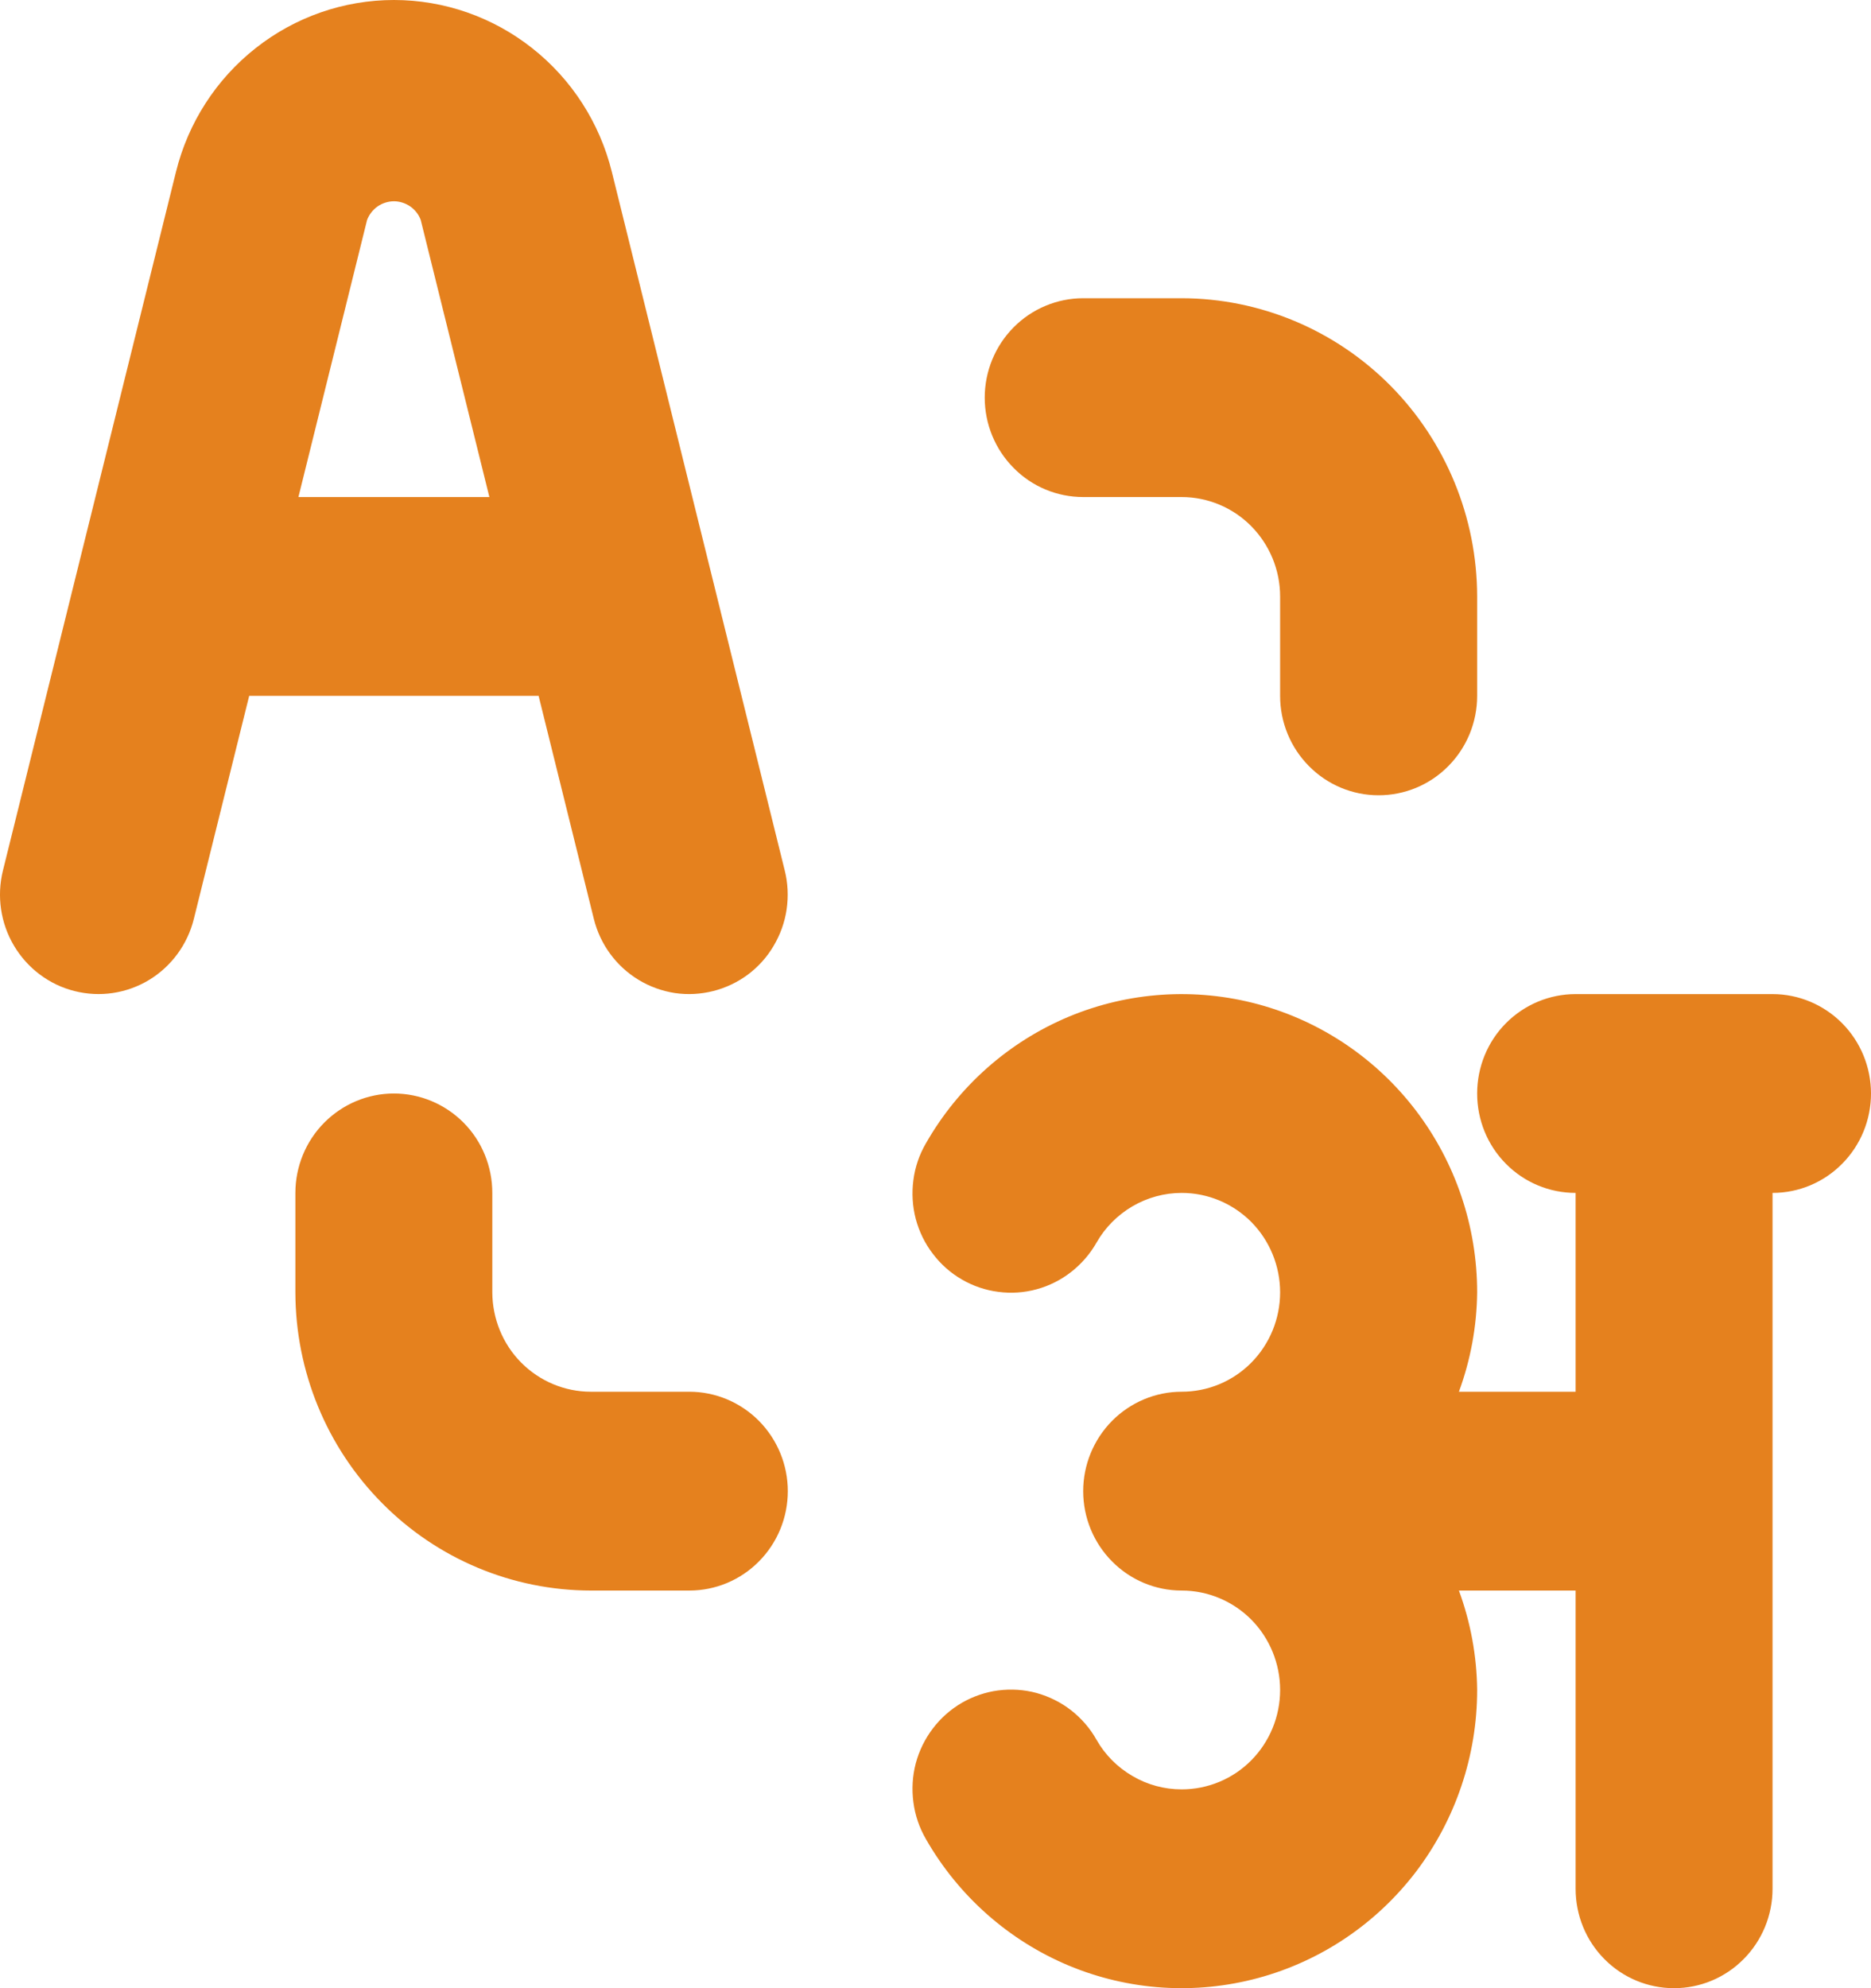 <svg width="16" height="17" viewBox="0 0 16 17" fill="none" xmlns="http://www.w3.org/2000/svg">
<path d="M15.158 8.5H13.474C13.25 8.5 13.036 8.59 12.878 8.749C12.72 8.908 12.632 9.125 12.632 9.35C12.632 9.576 12.72 9.792 12.878 9.951C13.036 10.111 13.25 10.2 13.474 10.2V11.9H12.476C12.576 11.628 12.629 11.34 12.632 11.05C12.632 10.489 12.448 9.943 12.11 9.498C11.771 9.052 11.296 8.732 10.759 8.587C10.222 8.442 9.652 8.479 9.138 8.694C8.625 8.909 8.196 9.289 7.918 9.776C7.862 9.872 7.825 9.979 7.811 10.09C7.796 10.201 7.803 10.314 7.831 10.422C7.86 10.53 7.909 10.632 7.977 10.72C8.044 10.809 8.128 10.884 8.225 10.94C8.321 10.996 8.427 11.032 8.537 11.046C8.647 11.061 8.758 11.053 8.865 11.024C8.972 10.995 9.073 10.944 9.16 10.876C9.248 10.807 9.322 10.722 9.377 10.625C9.45 10.496 9.557 10.389 9.685 10.314C9.812 10.24 9.957 10.2 10.105 10.2C10.329 10.2 10.543 10.29 10.701 10.449C10.858 10.608 10.947 10.825 10.947 11.05C10.947 11.276 10.858 11.492 10.701 11.651C10.543 11.811 10.329 11.9 10.105 11.9C9.882 11.9 9.668 11.99 9.51 12.149C9.352 12.309 9.263 12.525 9.263 12.75C9.263 12.976 9.352 13.192 9.51 13.351C9.668 13.511 9.882 13.6 10.105 13.6C10.329 13.6 10.543 13.69 10.701 13.849C10.858 14.008 10.947 14.225 10.947 14.45C10.947 14.676 10.858 14.892 10.701 15.051C10.543 15.211 10.329 15.3 10.105 15.3C9.957 15.3 9.812 15.261 9.685 15.186C9.557 15.112 9.45 15.005 9.377 14.876C9.322 14.778 9.248 14.693 9.16 14.624C9.073 14.556 8.972 14.506 8.865 14.476C8.758 14.447 8.647 14.44 8.537 14.454C8.427 14.468 8.321 14.505 8.225 14.56C8.128 14.617 8.044 14.691 7.977 14.78C7.909 14.869 7.86 14.97 7.831 15.078C7.803 15.186 7.796 15.299 7.811 15.41C7.825 15.521 7.862 15.628 7.918 15.725C8.196 16.211 8.625 16.591 9.138 16.806C9.652 17.021 10.222 17.058 10.759 16.913C11.296 16.768 11.771 16.448 12.11 16.003C12.448 15.557 12.632 15.011 12.632 14.45C12.629 14.16 12.576 13.872 12.476 13.6H13.474V16.15C13.474 16.376 13.562 16.592 13.72 16.751C13.878 16.911 14.092 17 14.316 17C14.539 17 14.753 16.911 14.911 16.751C15.069 16.592 15.158 16.376 15.158 16.15V10.2C15.381 10.2 15.595 10.111 15.753 9.951C15.911 9.792 16 9.576 16 9.35C16 9.125 15.911 8.908 15.753 8.749C15.595 8.59 15.381 8.5 15.158 8.5ZM5.078 7.856C5.132 8.075 5.27 8.263 5.462 8.379C5.556 8.436 5.662 8.474 5.771 8.491C5.88 8.507 5.992 8.501 6.099 8.474C6.206 8.447 6.307 8.399 6.396 8.333C6.485 8.266 6.56 8.183 6.616 8.087C6.673 7.991 6.711 7.885 6.727 7.775C6.743 7.665 6.738 7.552 6.711 7.444L5.232 1.469C5.128 1.049 4.888 0.677 4.55 0.411C4.213 0.145 3.797 0 3.369 0C2.94 0 2.524 0.145 2.187 0.411C1.849 0.677 1.609 1.049 1.505 1.469L0.025 7.444C-0.029 7.662 0.005 7.894 0.12 8.087C0.235 8.28 0.421 8.42 0.637 8.474C0.854 8.529 1.083 8.495 1.275 8.379C1.466 8.263 1.604 8.075 1.658 7.856L2.131 5.95H4.606L5.078 7.856ZM2.552 4.25L3.139 1.881C3.157 1.834 3.188 1.794 3.229 1.765C3.27 1.737 3.319 1.721 3.369 1.721C3.418 1.721 3.467 1.737 3.508 1.765C3.549 1.794 3.581 1.834 3.598 1.881L4.185 4.25H2.552ZM9.263 4.25H10.105C10.328 4.25 10.543 4.34 10.7 4.499C10.858 4.659 10.947 4.875 10.947 5.1V5.95C10.947 6.176 11.036 6.392 11.194 6.551C11.352 6.711 11.566 6.8 11.789 6.8C12.013 6.8 12.227 6.711 12.385 6.551C12.543 6.392 12.632 6.176 12.632 5.95V5.1C12.631 4.424 12.364 3.776 11.891 3.298C11.417 2.82 10.775 2.551 10.105 2.55H9.263C9.04 2.55 8.825 2.64 8.668 2.799C8.51 2.958 8.421 3.175 8.421 3.4C8.421 3.626 8.51 3.842 8.668 4.001C8.825 4.161 9.04 4.25 9.263 4.25ZM5.895 11.9H5.052C4.829 11.9 4.615 11.81 4.457 11.651C4.299 11.492 4.211 11.275 4.21 11.05V10.2C4.21 9.975 4.122 9.758 3.964 9.599C3.806 9.44 3.592 9.35 3.368 9.35C3.145 9.35 2.931 9.44 2.773 9.599C2.615 9.758 2.526 9.975 2.526 10.2V11.05C2.527 11.726 2.793 12.374 3.267 12.852C3.74 13.331 4.383 13.599 5.052 13.6H5.895C6.118 13.6 6.332 13.511 6.49 13.351C6.648 13.192 6.737 12.976 6.737 12.75C6.737 12.525 6.648 12.309 6.49 12.149C6.332 11.99 6.118 11.9 5.895 11.9Z" fill="#E5811E"/>
</svg>

